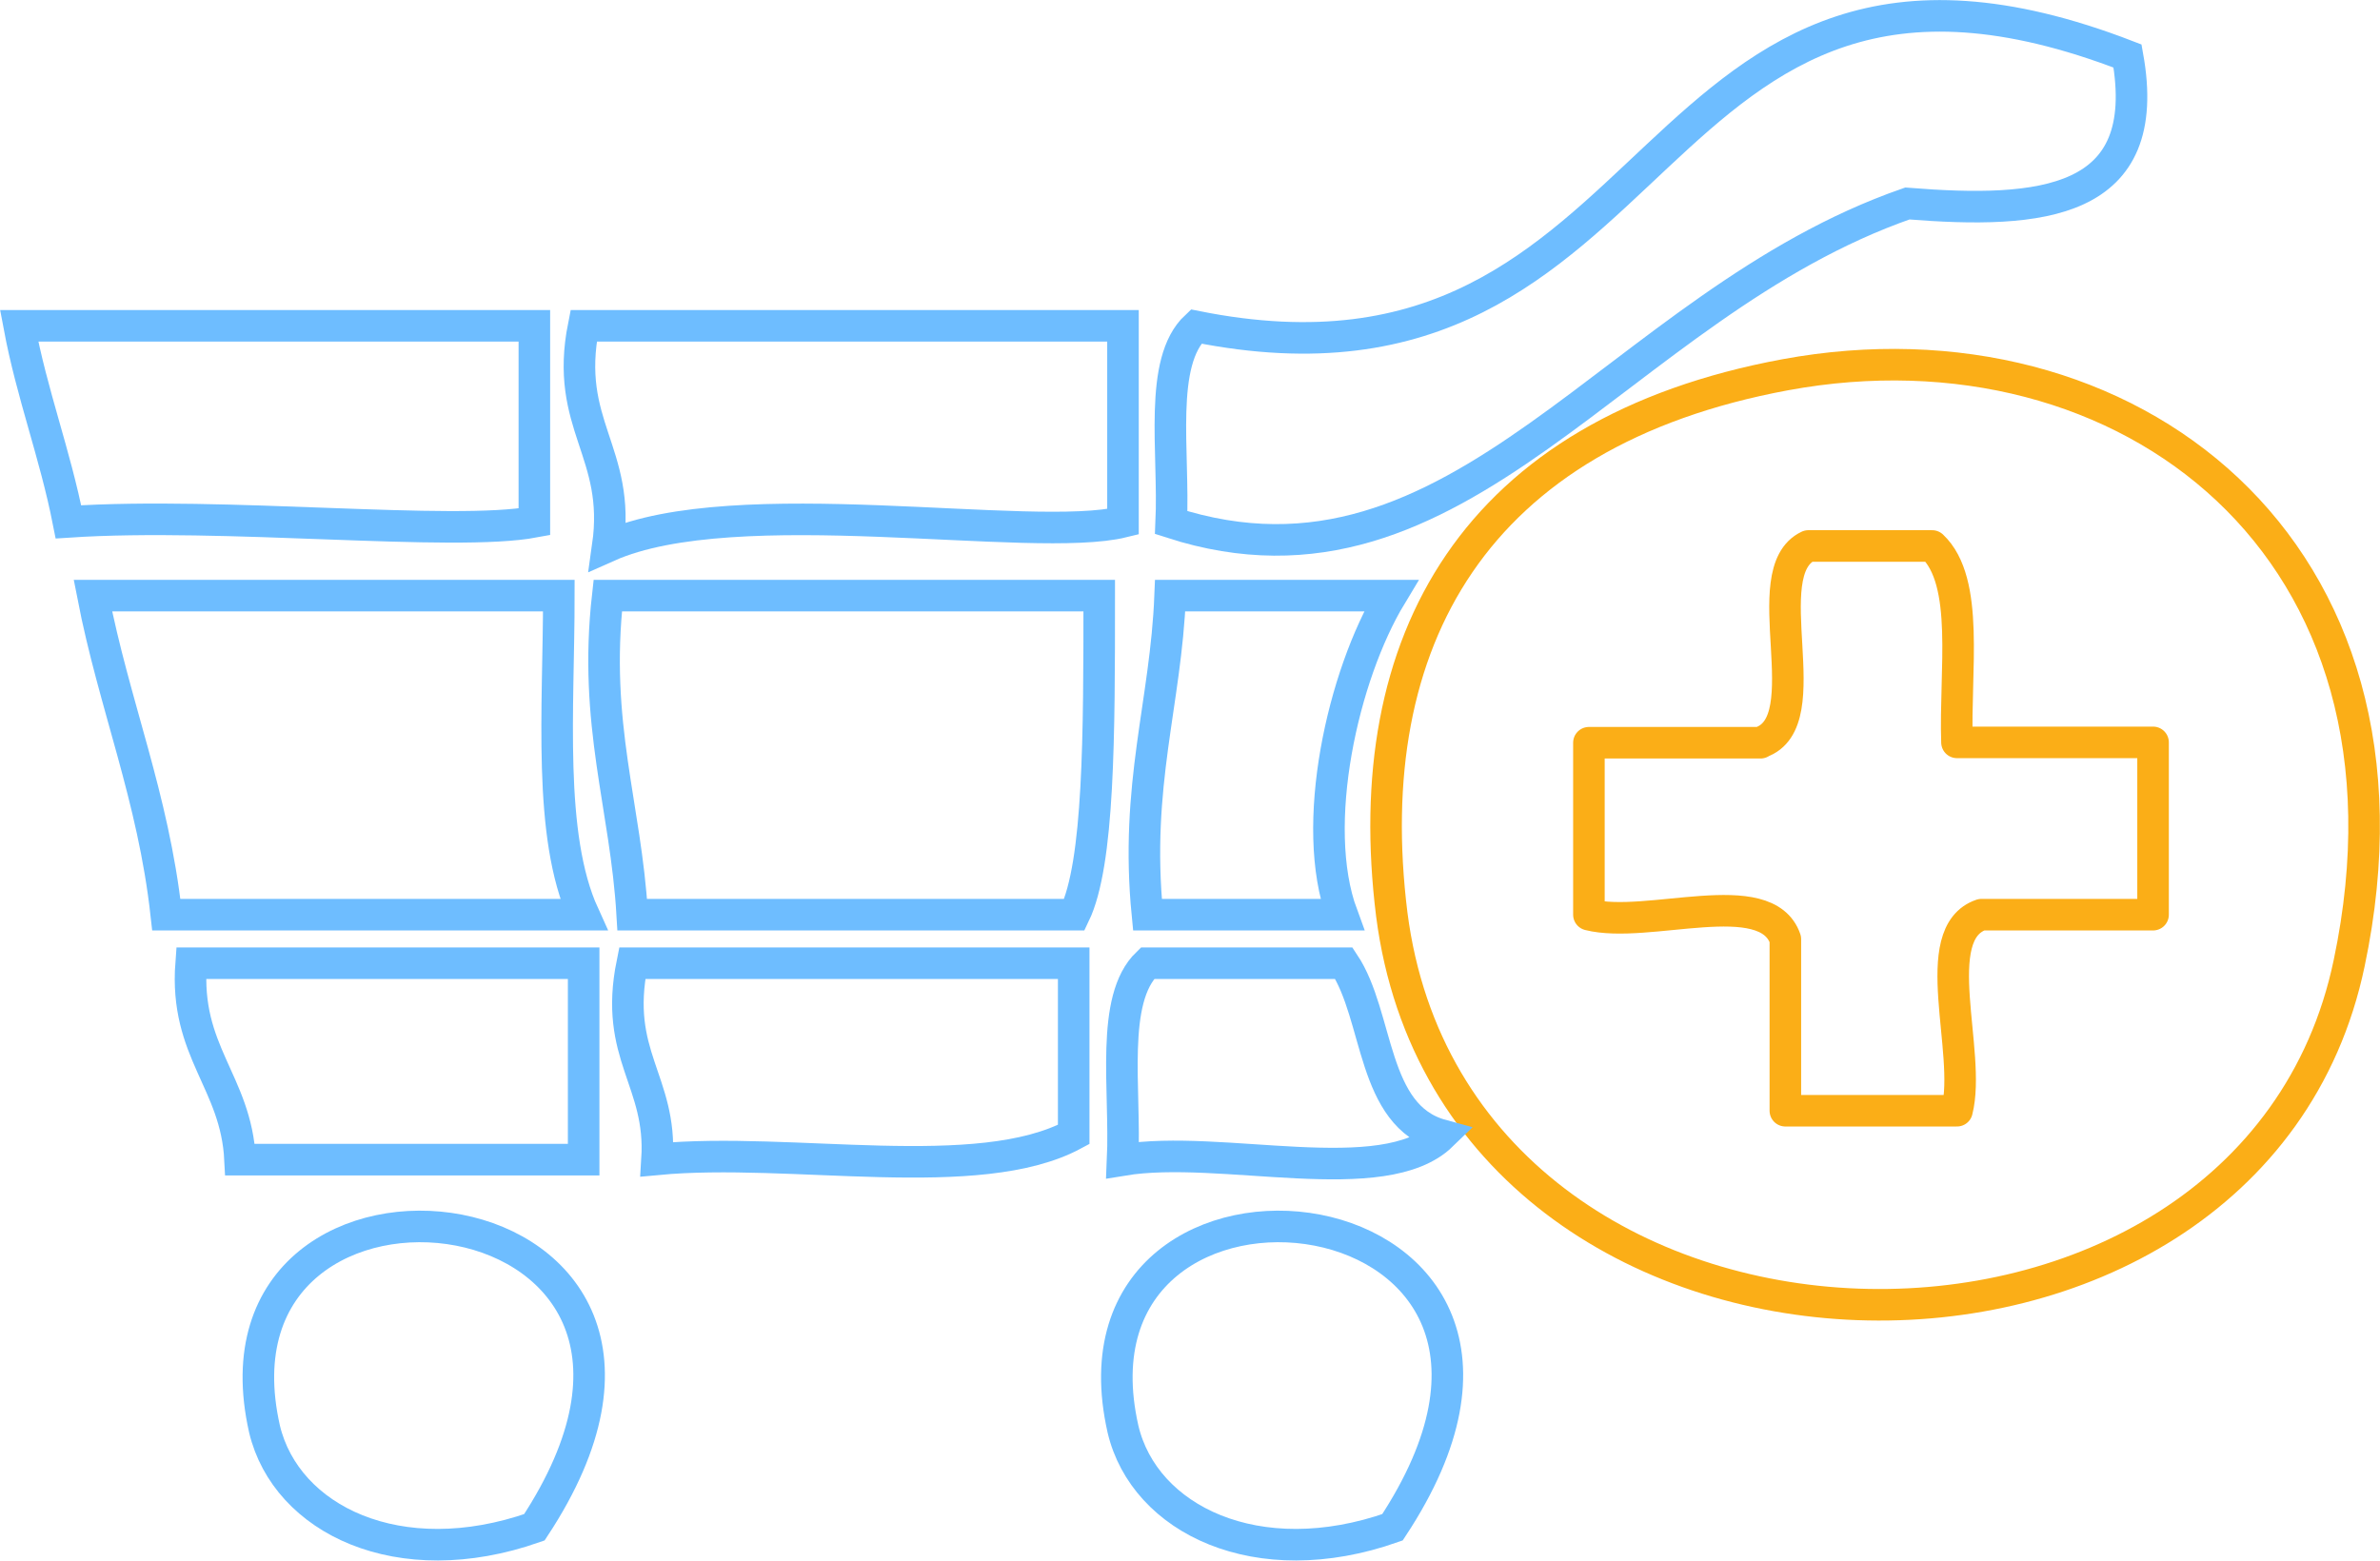 <svg xmlns="http://www.w3.org/2000/svg" viewBox="0 0 67.12 44.02"><defs><style>.a,.b{fill:none;stroke-linecap:round;stroke-width:0.89px;fill-rule:evenodd;}.a{stroke:#6ebdff;stroke-miterlimit:22.93;}.b{stroke:#fbae17;stroke-linejoin:round;}</style></defs><title>shopping-cart</title><path class="a" d="M60,1.58c.76,4.21-2.45,4.46-6.21,4.16-8.22,2.86-12.59,11.64-20.76,9,.09-2-.37-4.53.7-5.53C47.35,11.94,46.05-3.81,60,1.58Z"/><path class="a" d="M.54,9.19H15.07v5.53c-2.29.43-8.76-.29-13.14,0C1.55,12.79.9,11.12.54,9.19Z"/><path class="a" d="M16.46,9.19H31.67v5.53c-2.56.63-10.92-.92-14.53.69C17.52,12.74,15.9,12,16.46,9.19Z"/><path class="b" d="M50.35,10.57c9.59-1.77,18.37,4.87,15.9,16.6-2.78,13.28-25.17,12.84-27-1.38C38.29,18.06,41.6,12.19,50.35,10.57Zm-.7,10.38H44.81v4.85c1.66.42,5-.88,5.54.69v4.84h4.84c.42-1.65-.87-5,.69-5.53h4.84V20.94H55.19c-.07-2,.37-4.53-.7-5.54H51C49.45,16.13,51.36,20.36,49.65,20.94Z"/><path class="a" d="M2.62,16.8H15.76c0,3.19-.32,6.76.7,9H4.69C4.32,22.46,3.22,19.89,2.62,16.8Z"/><path class="a" d="M17.14,16.8H31c0,3.93,0,7.55-.7,9H17.83C17.65,22.74,16.73,20.44,17.14,16.8Z"/><path class="a" d="M33,16.8h6.23c-1.36,2.25-2.31,6.48-1.38,9H32.36C32,22.14,32.88,19.84,33,16.8Z"/><path class="a" d="M5.39,27.17H16.46v5.54H6.77C6.66,30.51,5.2,29.67,5.39,27.17Z"/><path class="a" d="M17.83,27.17H30.28V32c-2.69,1.45-7.95.34-11.75.7C18.67,30.48,17.3,29.78,17.83,27.17Z"/><path class="a" d="M32.36,27.17H37.9c1,1.5.77,4.31,2.76,4.85-1.64,1.59-6.22.24-9,.7C31.75,30.72,31.3,28.19,32.36,27.17Z"/><path class="a" d="M15.07,43.08c-3.82,1.34-7-.22-7.61-2.77C5.46,31.47,21.54,33.26,15.07,43.08Z"/><path class="a" d="M39.27,43.08c-3.81,1.34-7-.22-7.6-2.77C29.67,31.47,45.75,33.26,39.27,43.08Z"/></svg>